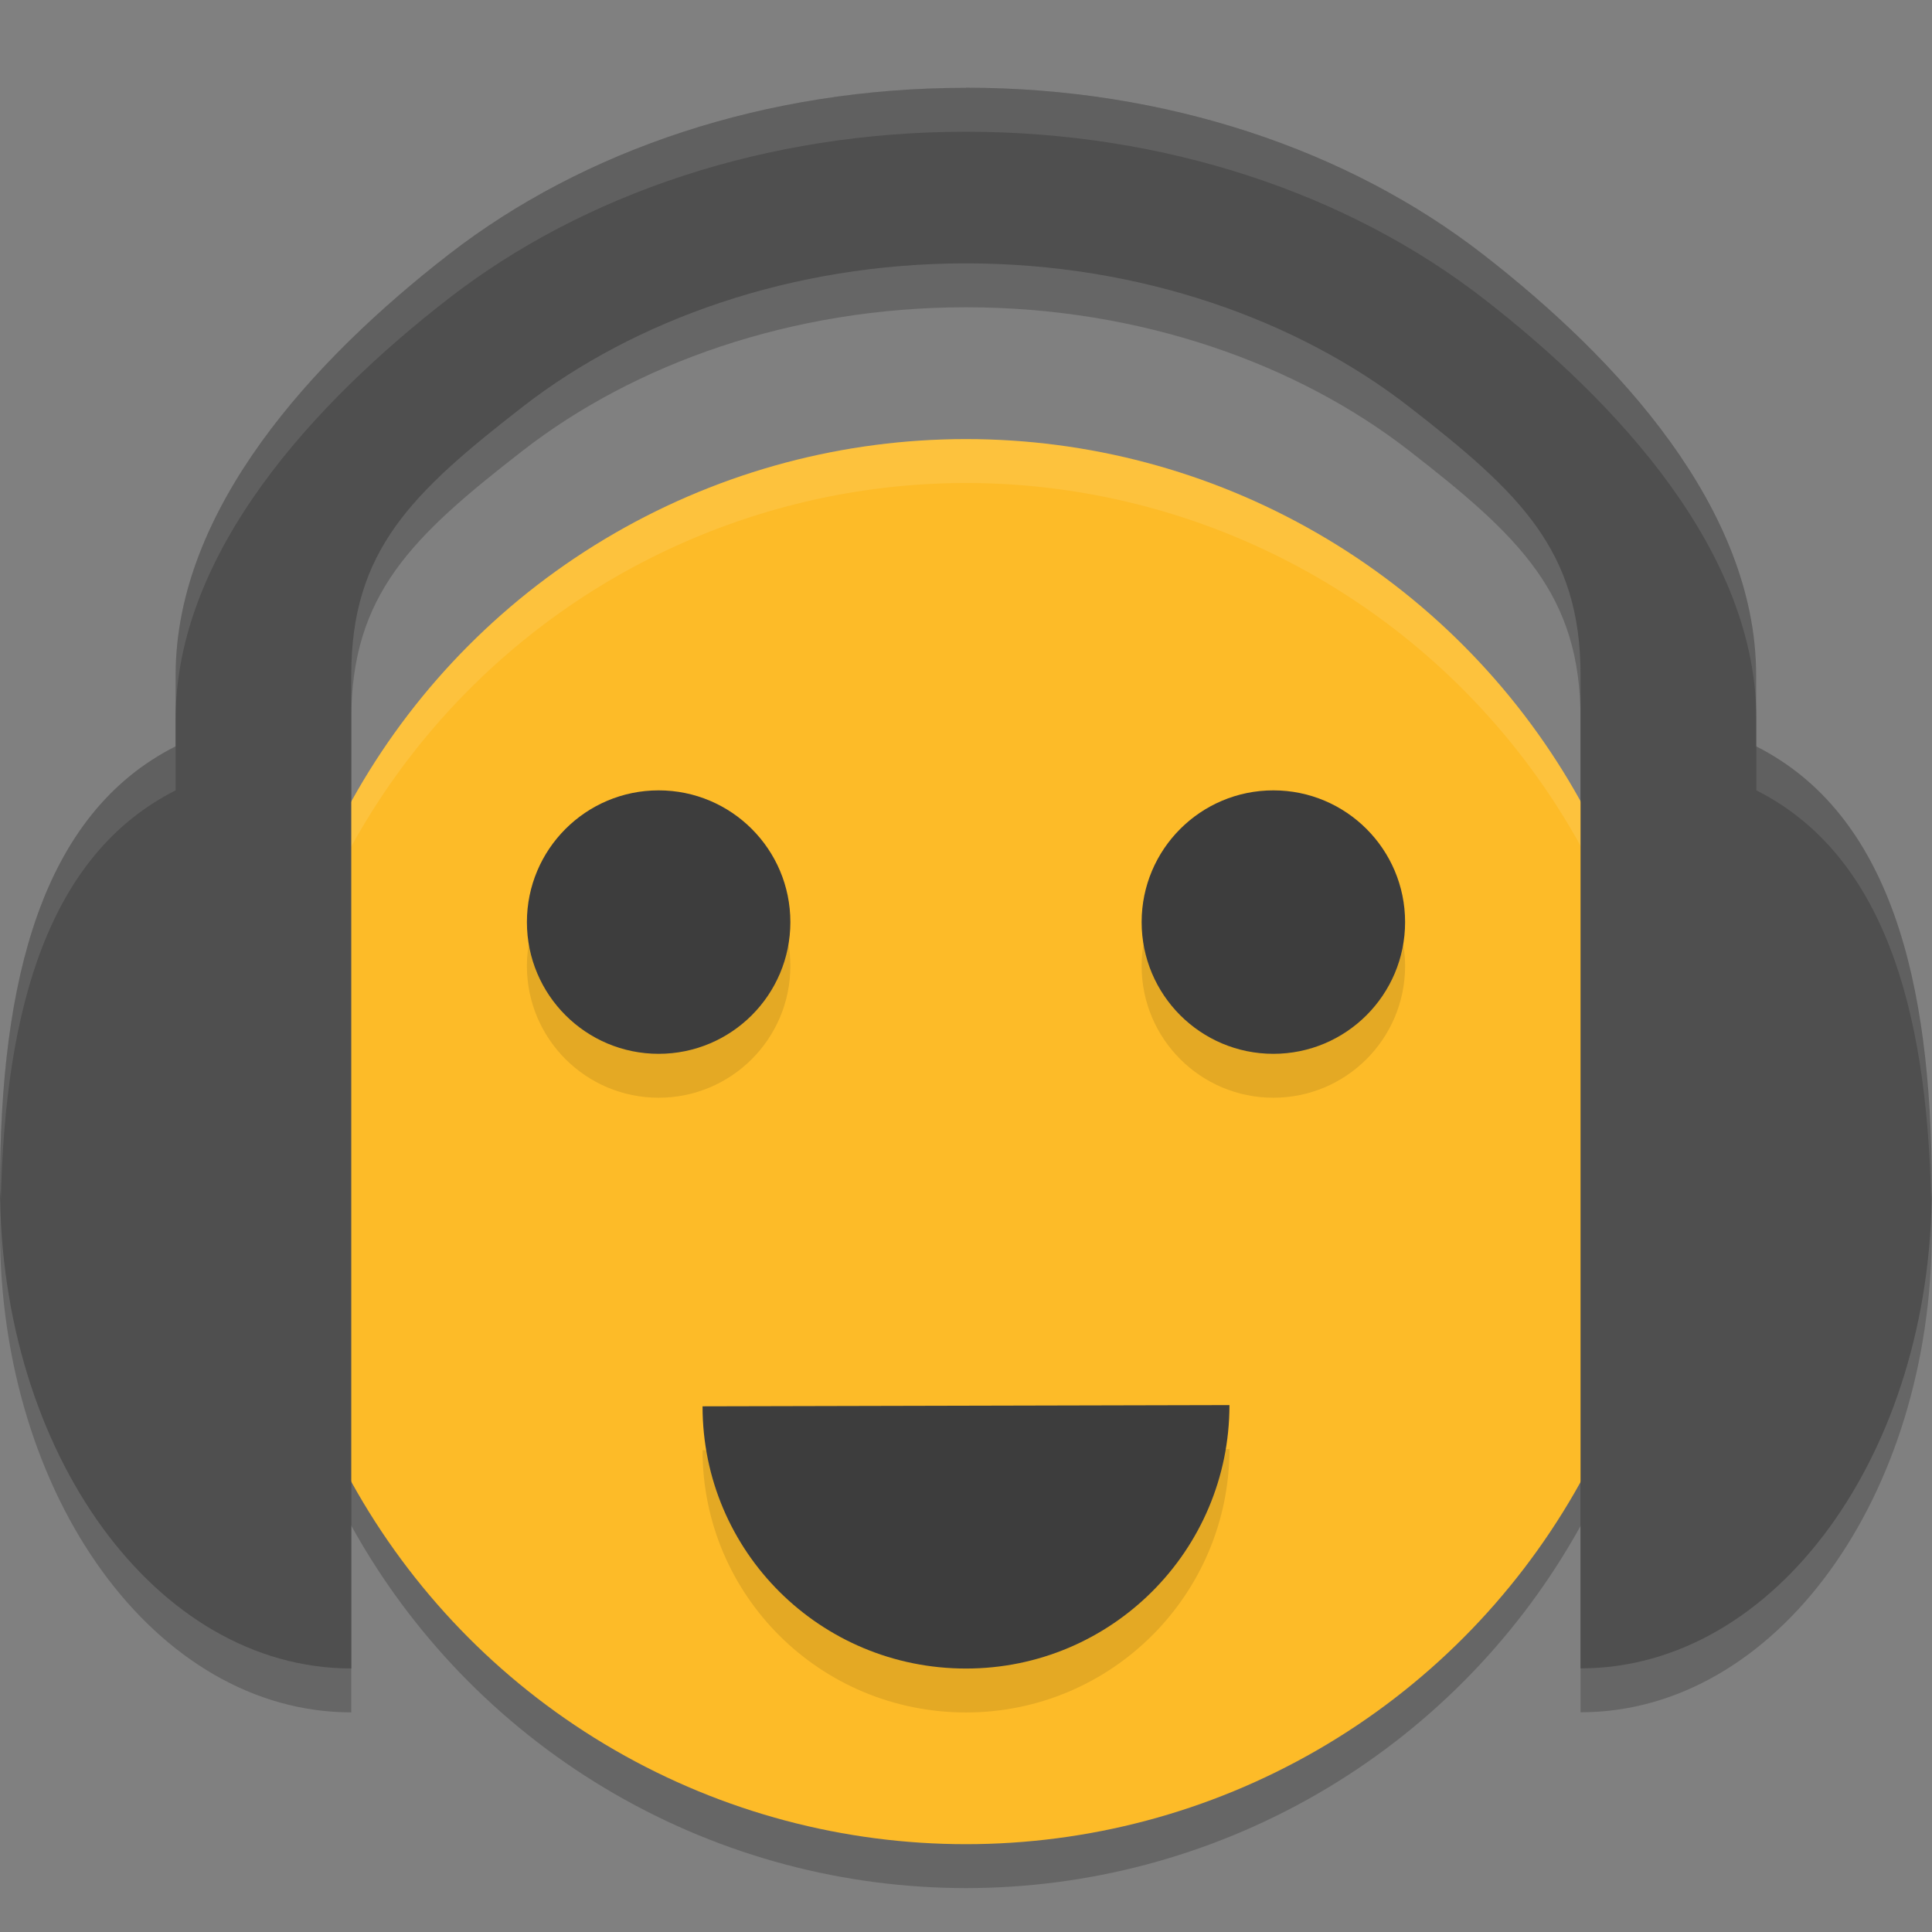 <?xml version="1.0" encoding="UTF-8" standalone="no"?>
<svg xmlns="http://www.w3.org/2000/svg" height="22" width="22" version="1">
 <rect width="100%" height="100%" fill="#808080" stroke="none"/>
 <g transform="translate(-1,-1)">
  <circle opacity=".2" cy="14.5" cx="12" r="8"/>
  <path opacity=".2" d="m12 2.5c-2.28 0-4.359 0.709-5.892 1.899-1.534 1.191-3.108 2.894-3.108 4.789v0.811c-1.523 0.769-2 2.658-2 5.021 0 3.024 1.774 5.479 4 5.479v-11.312c0-1.419 0.69-2.075 1.956-3.058 1.266-0.983 3.054-1.63 5.043-1.63 1.99 0 3.777 0.647 5.043 1.63 1.266 0.983 1.956 1.639 1.956 3.058v11.311c2.226 0 4-2.455 4-5.479 0-2.362-0.478-4.251-2-5.02v-0.812c0-1.895-1.574-3.598-3.108-4.789-1.533-1.19-3.612-1.899-5.892-1.899z"/>
  <circle cx="12" cy="14" r="8" fill="#fdbb28"/>
  <path opacity=".1" d="m12 6a8 8 0 0 0 -8 8 8 8 0 0 0 0.01 0.293 8 8 0 0 1 7.99 -7.793 8 8 0 0 1 7.99 7.707 8 8 0 0 0 0.01 -0.207 8 8 0 0 0 -8 -8z" fill="#fff"/>
  <path fill="#4f4f4f" d="m12 2c-2.28 0-4.359 0.709-5.892 1.899-1.534 1.191-3.108 2.894-3.108 4.789v0.811c-1.523 0.769-2 2.658-2 5.021 0 3.024 1.774 5.479 4 5.479v-11.312c0-1.419 0.69-2.075 1.956-3.058 1.266-0.983 3.054-1.63 5.043-1.63 1.99 0 3.777 0.647 5.043 1.63 1.266 0.983 1.956 1.639 1.956 3.058v11.311c2.226 0 4-2.455 4-5.479 0-2.362-0.478-4.251-2-5.02v-0.812c0-1.895-1.574-3.598-3.108-4.789-1.533-1.19-3.612-1.899-5.892-1.899z"/>
  <circle opacity=".1" cx="15.5" cy="12" r="1.5"/>
  <circle cy="11.5" cx="15.5" r="1.5" fill="#3d3d3d"/>
  <circle opacity=".1" cy="12" cx="8.5" r="1.5"/>
  <circle cx="8.5" cy="11.5" r="1.5" fill="#3d3d3d"/>
  <path opacity=".1" d="m15 17.5c0 1.657-1.343 3-3 3s-3-1.329-3-2.986z"/>
  <path d="m15 17c0 1.657-1.343 3-3 3s-3-1.329-3-2.986z" fill="#3d3d3d"/>
  <path opacity=".1" d="m12 2c-2.28 0-4.359 0.71-5.893 1.9-1.534 1.191-3.107 2.894-3.107 4.789v0.5c0-1.895 1.574-3.599 3.107-4.789 1.534-1.19 3.613-1.9 5.893-1.9 2.28 0 4.359 0.71 5.893 1.9 1.533 1.19 3.107 2.892 3.107 4.787v-0.5c0-1.895-1.574-3.597-3.107-4.787-1.534-1.19-3.613-1.9-5.893-1.9zm-9 7.5c-1.523 0.769-2 2.659-2 5.021 0 0.047 0.009 0.09 0.01 0.137 0.049-2.19 0.548-3.93 1.99-4.658v-0.5zm18 0v0.5c1.442 0.728 1.941 2.468 1.99 4.658 0.001-0.046 0.01-0.09 0.01-0.137 0-2.363-0.478-4.252-2-5.021z" fill="#fff"/>
 </g>
</svg>
